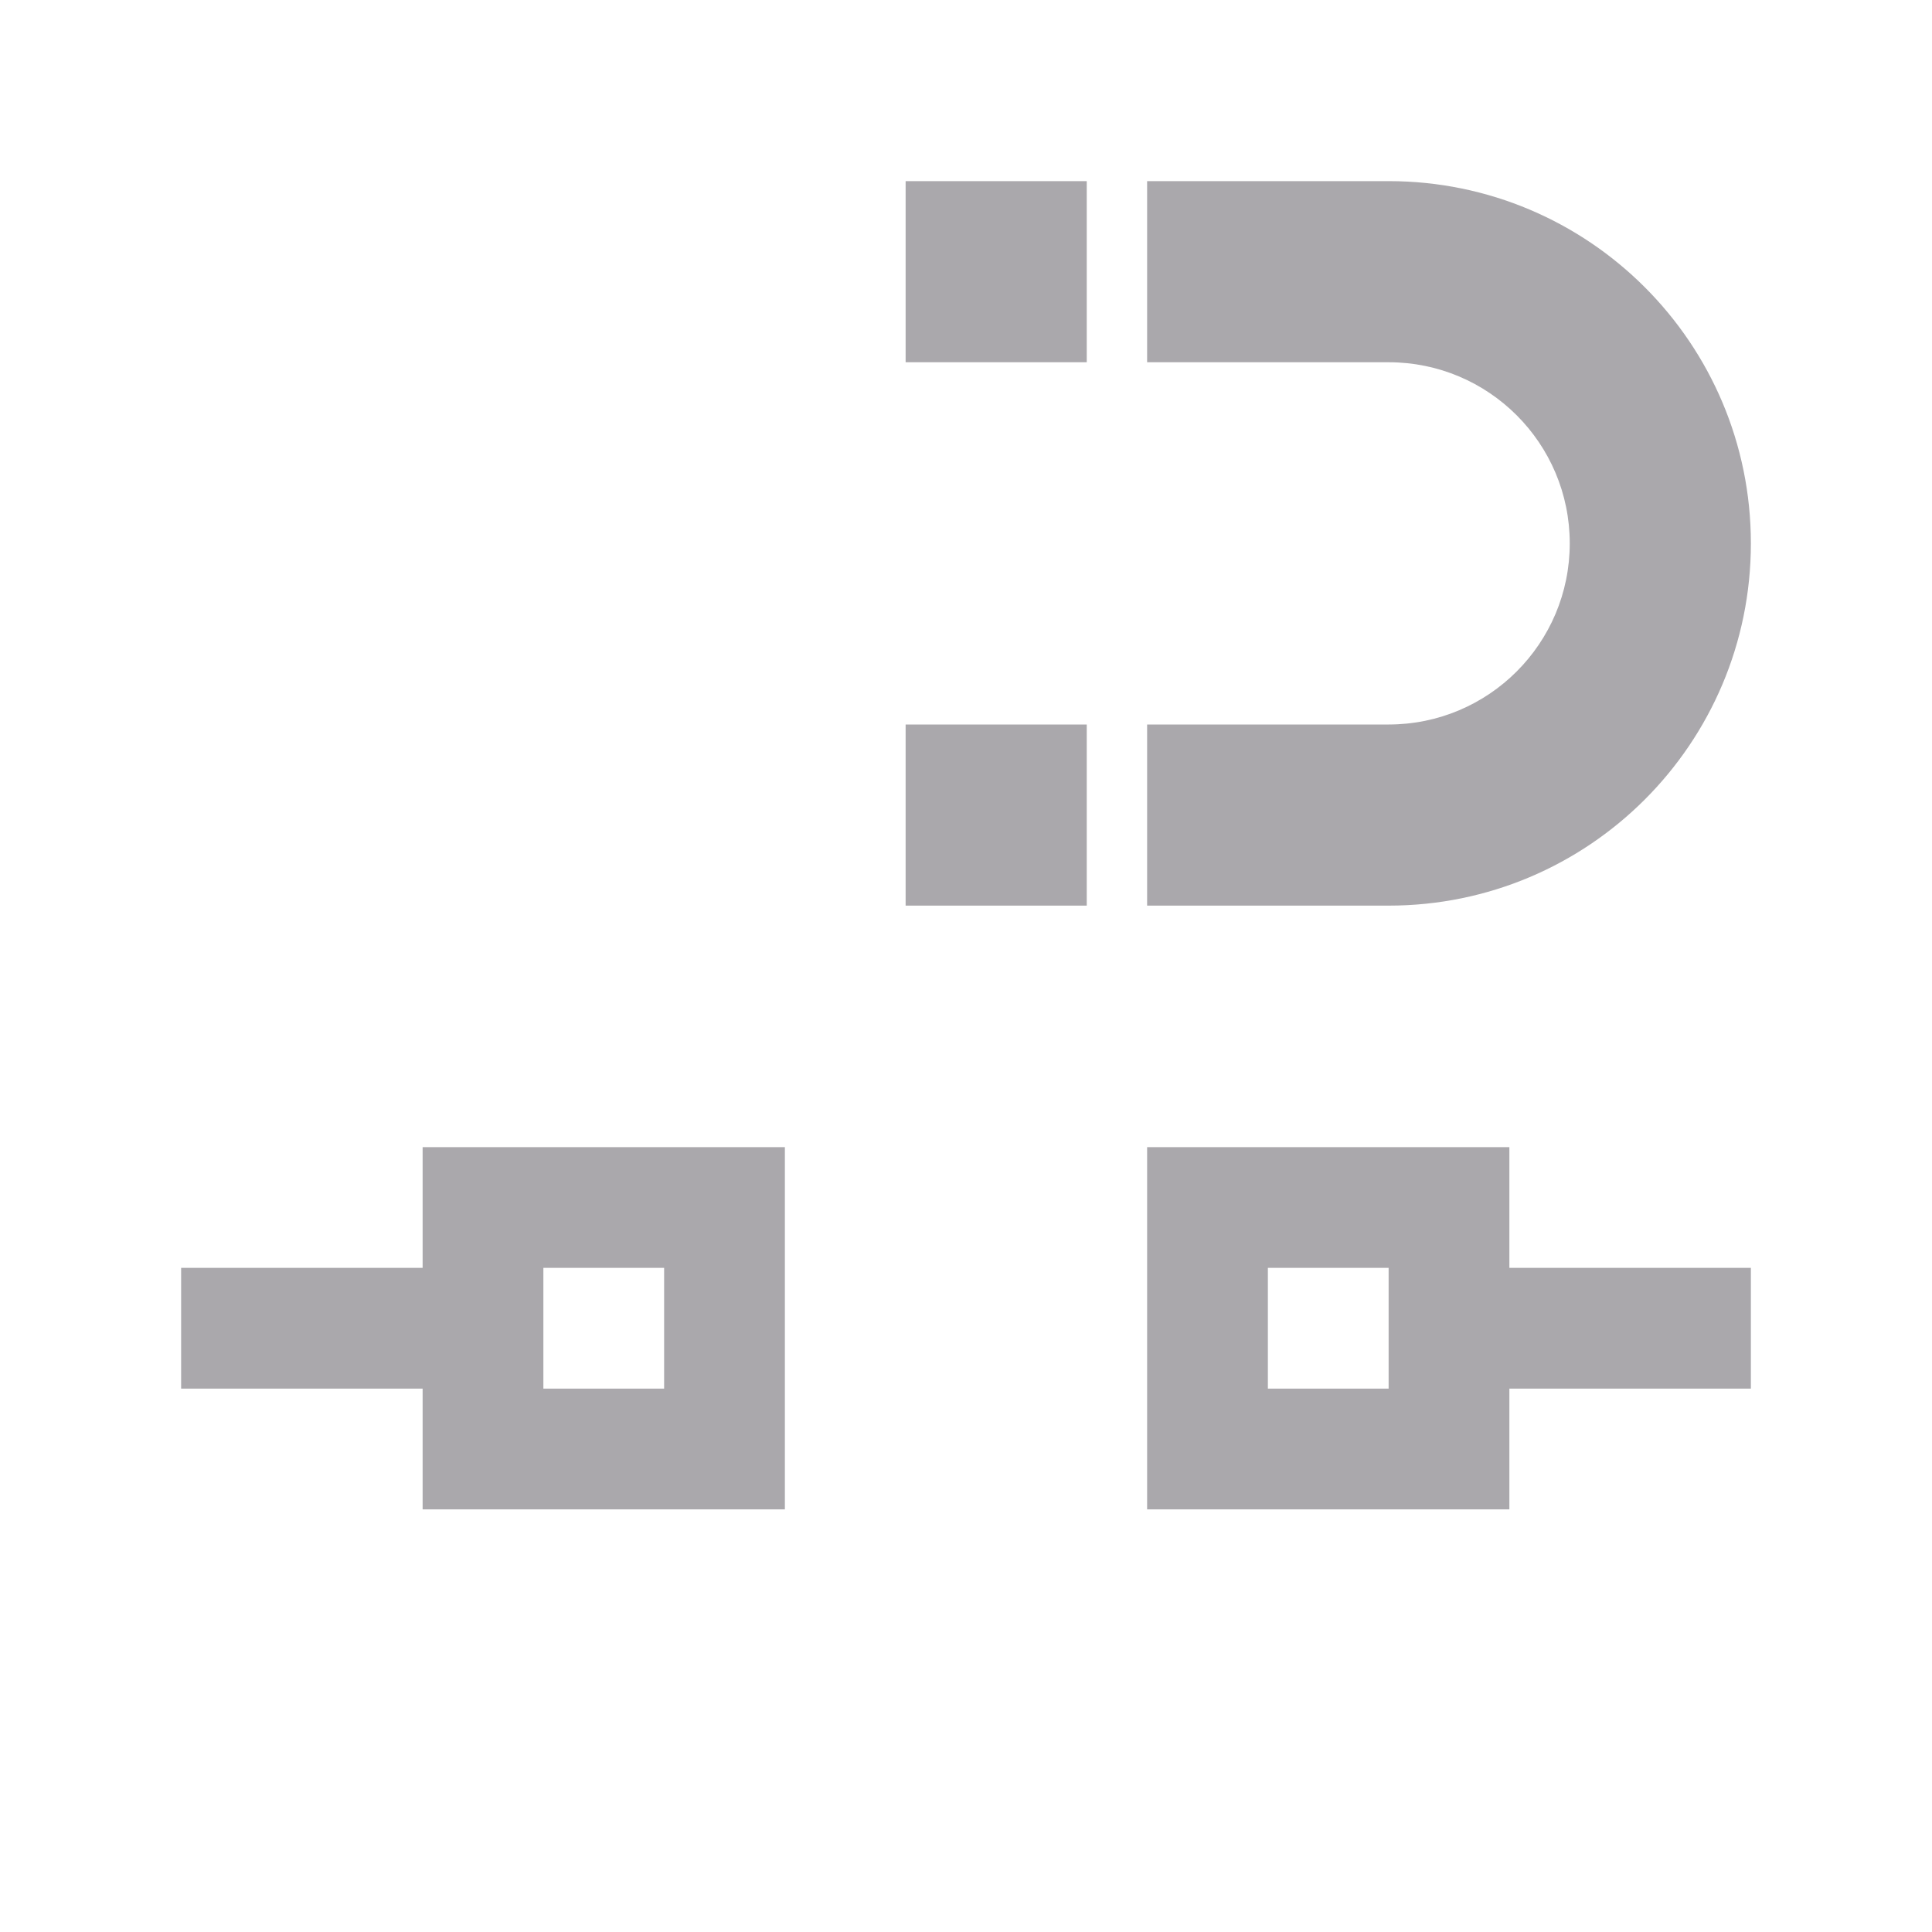 <svg height="32" viewBox="0 0 32 32" width="32" xmlns="http://www.w3.org/2000/svg"><path d="m15 3v3h3v-3zm4 0v3h4c1.657 0 3 1.343 3 3 0 1.657-1.343 3-3 3h-4v3h4c3.314 0 6-2.686 6-6 0-3.314-2.686-6-6-6zm-4 9v3h3v-3zm-8 7v2h-4v2h4v2h6v-6zm12 0v6h6v-2h4v-2h-4v-2zm-10 2h2v2h-2zm12 0h2v2h-2z" fill="#aaa8ac"/></svg>